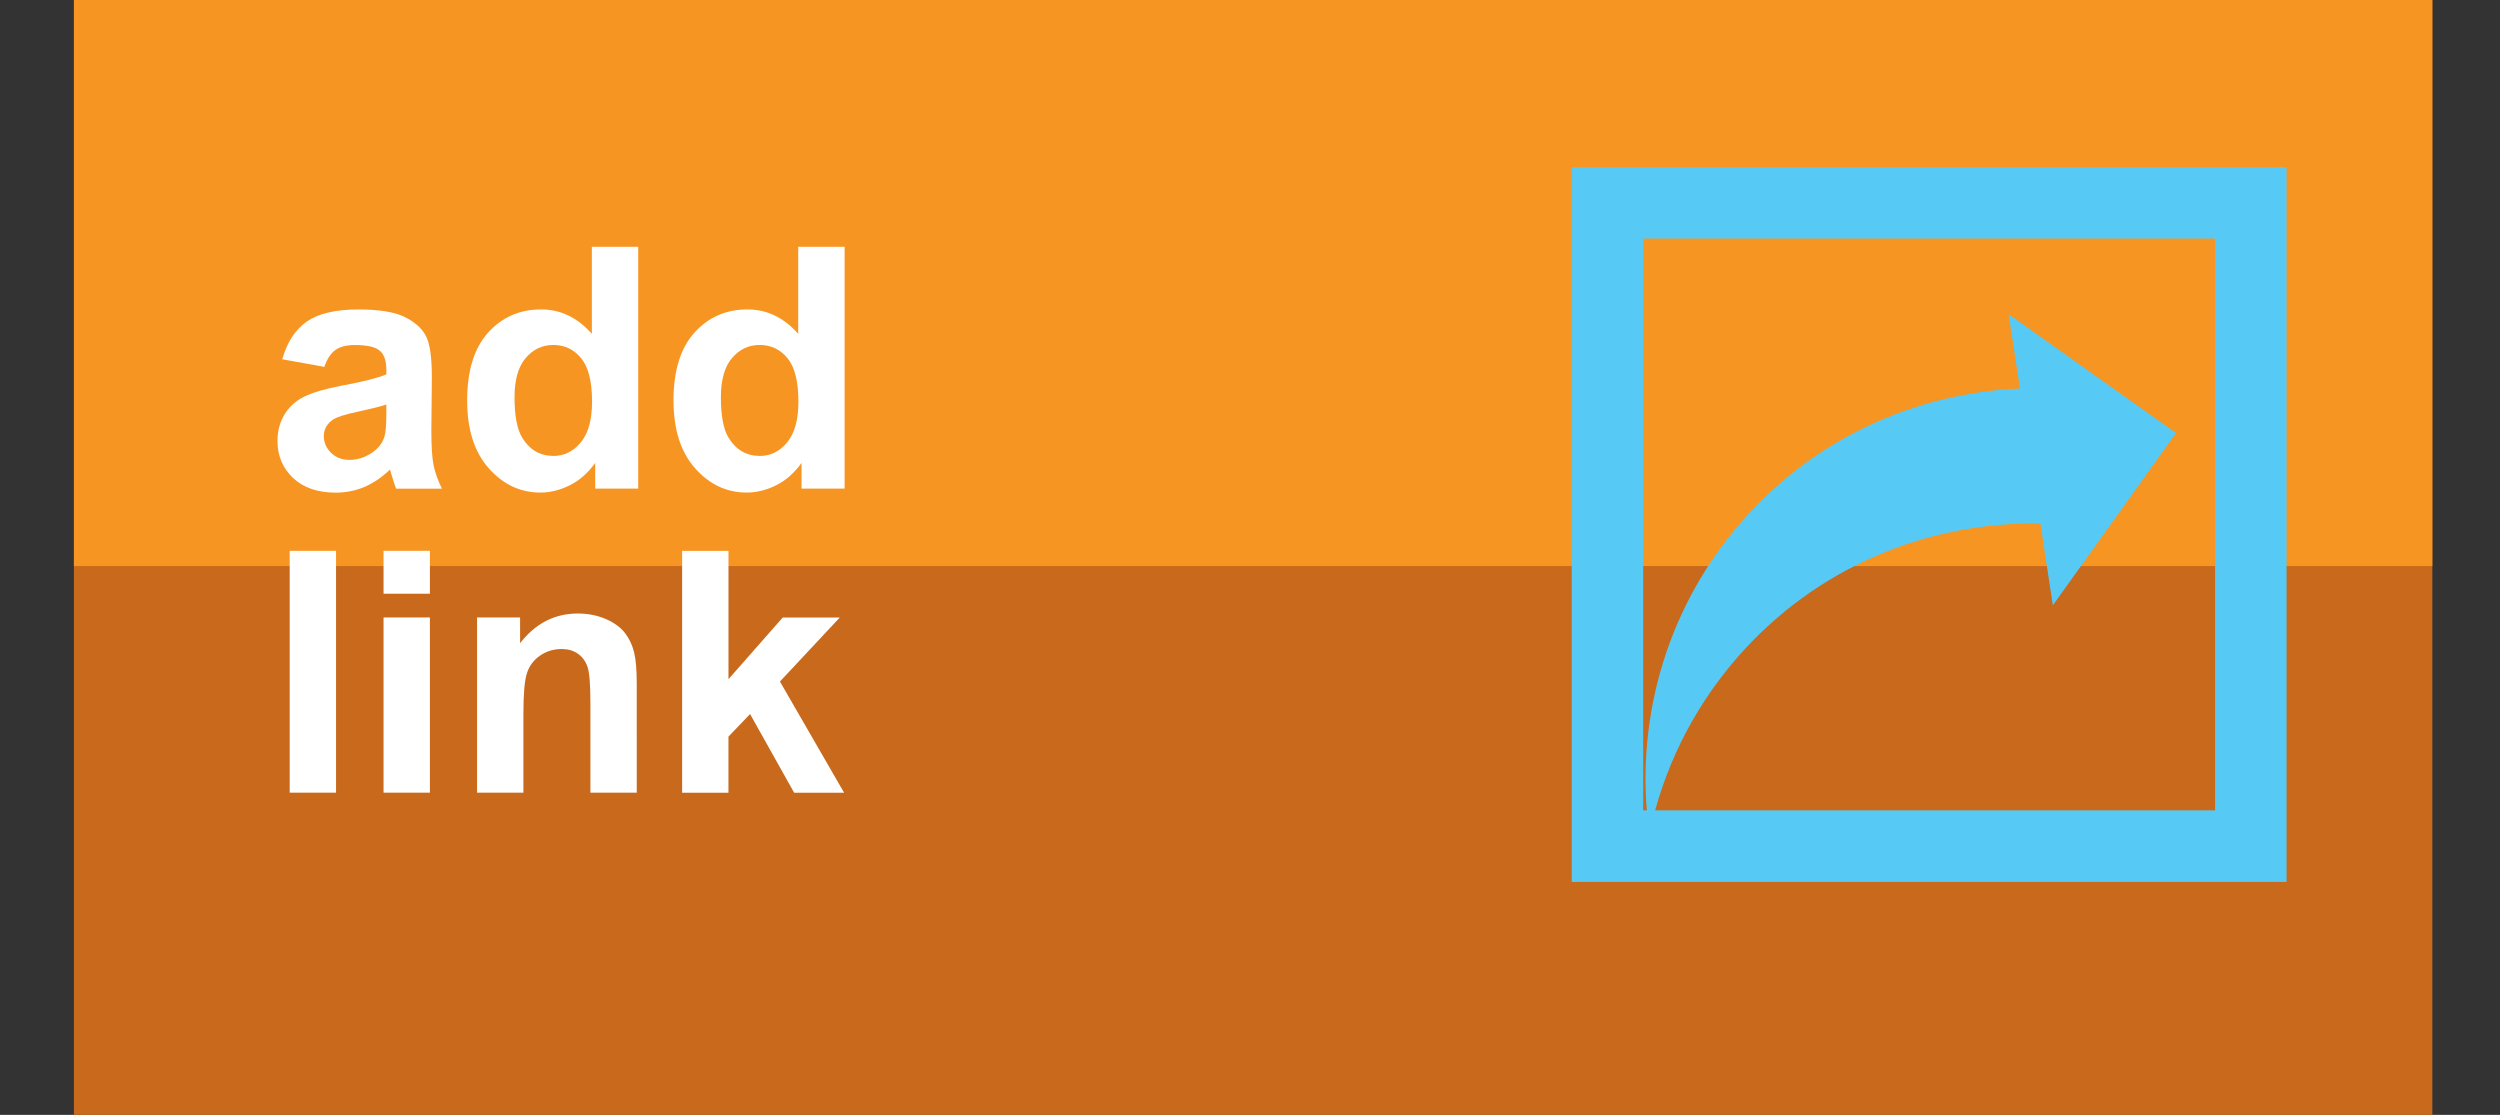 <?xml version="1.0" encoding="utf-8"?>
<!DOCTYPE svg PUBLIC "-//W3C//DTD SVG 1.1//EN" "http://www.w3.org/Graphics/SVG/1.1/DTD/svg11.dtd">
<svg version="1.1"
	 xmlns="http://www.w3.org/2000/svg" xmlns:xlink="http://www.w3.org/1999/xlink"
	 x="0px" y="0px" width="74px" height="33px" viewBox="0 0 74 33">
<rect x="0" y="0" width="74" height="33" fill="#333333" stroke="none"/>
<defs>
</defs>
<rect x="2.188" fill="#C8691C" width="69.809" height="33.113"/>
<rect x="2.188" fill="#F79523" width="69.809" height="16.756"/>
<path fill="#56CAF5" d="M46.523,4.945v21.16h21.159V4.945H46.523z M65.567,23.986h-16.93V7.061h16.93V23.986z"/>
<path fill="#56CAF5" d="M60.397,15.498l0.367,2.42l3.646-5.1l-4.955-3.518l0.336,2.199c-3.074,0.135-6.086,1.461-8.26,3.967
	c-2.285,2.641-3.16,6.016-2.709,9.221c0.393-1.865,1.246-3.66,2.582-5.203C53.75,16.777,57.075,15.436,60.397,15.498z"/>
<path fill="#FFFFFF" d="M9.6,10.859l-1.245-0.225c0.14-0.5,0.381-0.871,0.723-1.113c0.342-0.24,0.85-0.361,1.523-0.361
	c0.612,0,1.068,0.072,1.367,0.217c0.299,0.146,0.51,0.33,0.632,0.553s0.183,0.633,0.183,1.229l-0.015,1.602
	c0,0.455,0.022,0.791,0.066,1.008s0.126,0.449,0.247,0.695h-1.357c-0.036-0.09-0.08-0.227-0.132-0.404
	c-0.023-0.082-0.039-0.135-0.049-0.162c-0.234,0.229-0.485,0.398-0.752,0.514c-0.267,0.113-0.552,0.17-0.854,0.17
	c-0.534,0-0.955-0.145-1.262-0.434c-0.308-0.291-0.461-0.656-0.461-1.1c0-0.293,0.07-0.555,0.21-0.783
	c0.14-0.23,0.336-0.406,0.588-0.527c0.252-0.123,0.616-0.229,1.091-0.32c0.641-0.119,1.085-0.232,1.333-0.336v-0.137
	c0-0.264-0.065-0.453-0.195-0.564c-0.13-0.113-0.376-0.168-0.737-0.168c-0.244,0-0.435,0.047-0.571,0.143
	C9.795,10.451,9.685,10.619,9.6,10.859z M11.436,11.973c-0.176,0.059-0.454,0.129-0.835,0.211c-0.381,0.08-0.63,0.16-0.747,0.238
	c-0.179,0.127-0.269,0.289-0.269,0.484c0,0.191,0.072,0.357,0.215,0.498c0.143,0.139,0.326,0.209,0.547,0.209
	c0.248,0,0.483-0.08,0.708-0.244c0.166-0.123,0.275-0.275,0.327-0.453c0.036-0.117,0.054-0.34,0.054-0.67V11.973z"/>
<path fill="#FFFFFF" d="M18.892,14.463h-1.274v-0.762c-0.211,0.297-0.461,0.518-0.75,0.662s-0.579,0.217-0.872,0.217
	c-0.596,0-1.106-0.24-1.531-0.721c-0.425-0.479-0.637-1.148-0.637-2.008c0-0.879,0.207-1.547,0.62-2.006
	c0.414-0.457,0.936-0.686,1.567-0.686c0.58,0,1.081,0.242,1.504,0.723V7.305h1.372V14.463z M15.23,11.758
	c0,0.555,0.077,0.955,0.229,1.201c0.221,0.359,0.531,0.537,0.928,0.537c0.316,0,0.584-0.135,0.806-0.402
	c0.221-0.27,0.332-0.67,0.332-1.203c0-0.596-0.107-1.025-0.322-1.287s-0.49-0.393-0.825-0.393c-0.326,0-0.598,0.129-0.818,0.387
	C15.34,10.857,15.23,11.244,15.23,11.758z"/>
<path fill="#FFFFFF" d="M25,14.463h-1.274v-0.762c-0.211,0.297-0.461,0.518-0.75,0.662s-0.579,0.217-0.872,0.217
	c-0.596,0-1.106-0.24-1.531-0.721c-0.425-0.479-0.637-1.148-0.637-2.008c0-0.879,0.207-1.547,0.62-2.006
	c0.414-0.457,0.936-0.686,1.567-0.686c0.58,0,1.081,0.242,1.504,0.723V7.305H25V14.463z M21.338,11.758
	c0,0.555,0.077,0.955,0.229,1.201c0.221,0.359,0.531,0.537,0.928,0.537c0.316,0,0.584-0.135,0.806-0.402
	c0.221-0.27,0.332-0.67,0.332-1.203c0-0.596-0.107-1.025-0.322-1.287s-0.49-0.393-0.825-0.393c-0.326,0-0.598,0.129-0.818,0.387
	C21.448,10.857,21.338,11.244,21.338,11.758z"/>
<path fill="#FFFFFF" d="M8.575,23.463v-7.158h1.372v7.158H8.575z"/>
<path fill="#FFFFFF" d="M11.353,17.574v-1.27h1.372v1.27H11.353z M11.353,23.463v-5.186h1.372v5.186H11.353z"/>
<path fill="#FFFFFF" d="M18.848,23.463h-1.372v-2.646c0-0.559-0.029-0.922-0.088-1.086s-0.154-0.293-0.286-0.383
	c-0.132-0.092-0.291-0.137-0.476-0.137c-0.238,0-0.451,0.064-0.64,0.195c-0.189,0.129-0.318,0.303-0.388,0.518
	s-0.105,0.611-0.105,1.191v2.348h-1.372v-5.186h1.274v0.762c0.453-0.586,1.022-0.879,1.709-0.879c0.303,0,0.58,0.055,0.83,0.164
	s0.44,0.248,0.569,0.418c0.128,0.168,0.218,0.361,0.269,0.576s0.076,0.521,0.076,0.922V23.463z"/>
<path fill="#FFFFFF" d="M20.191,23.463v-7.158h1.372v3.799l1.606-1.826h1.689l-1.772,1.895l1.899,3.291h-1.479l-1.304-2.328
	l-0.64,0.668v1.66H20.191z"/>
</svg>
